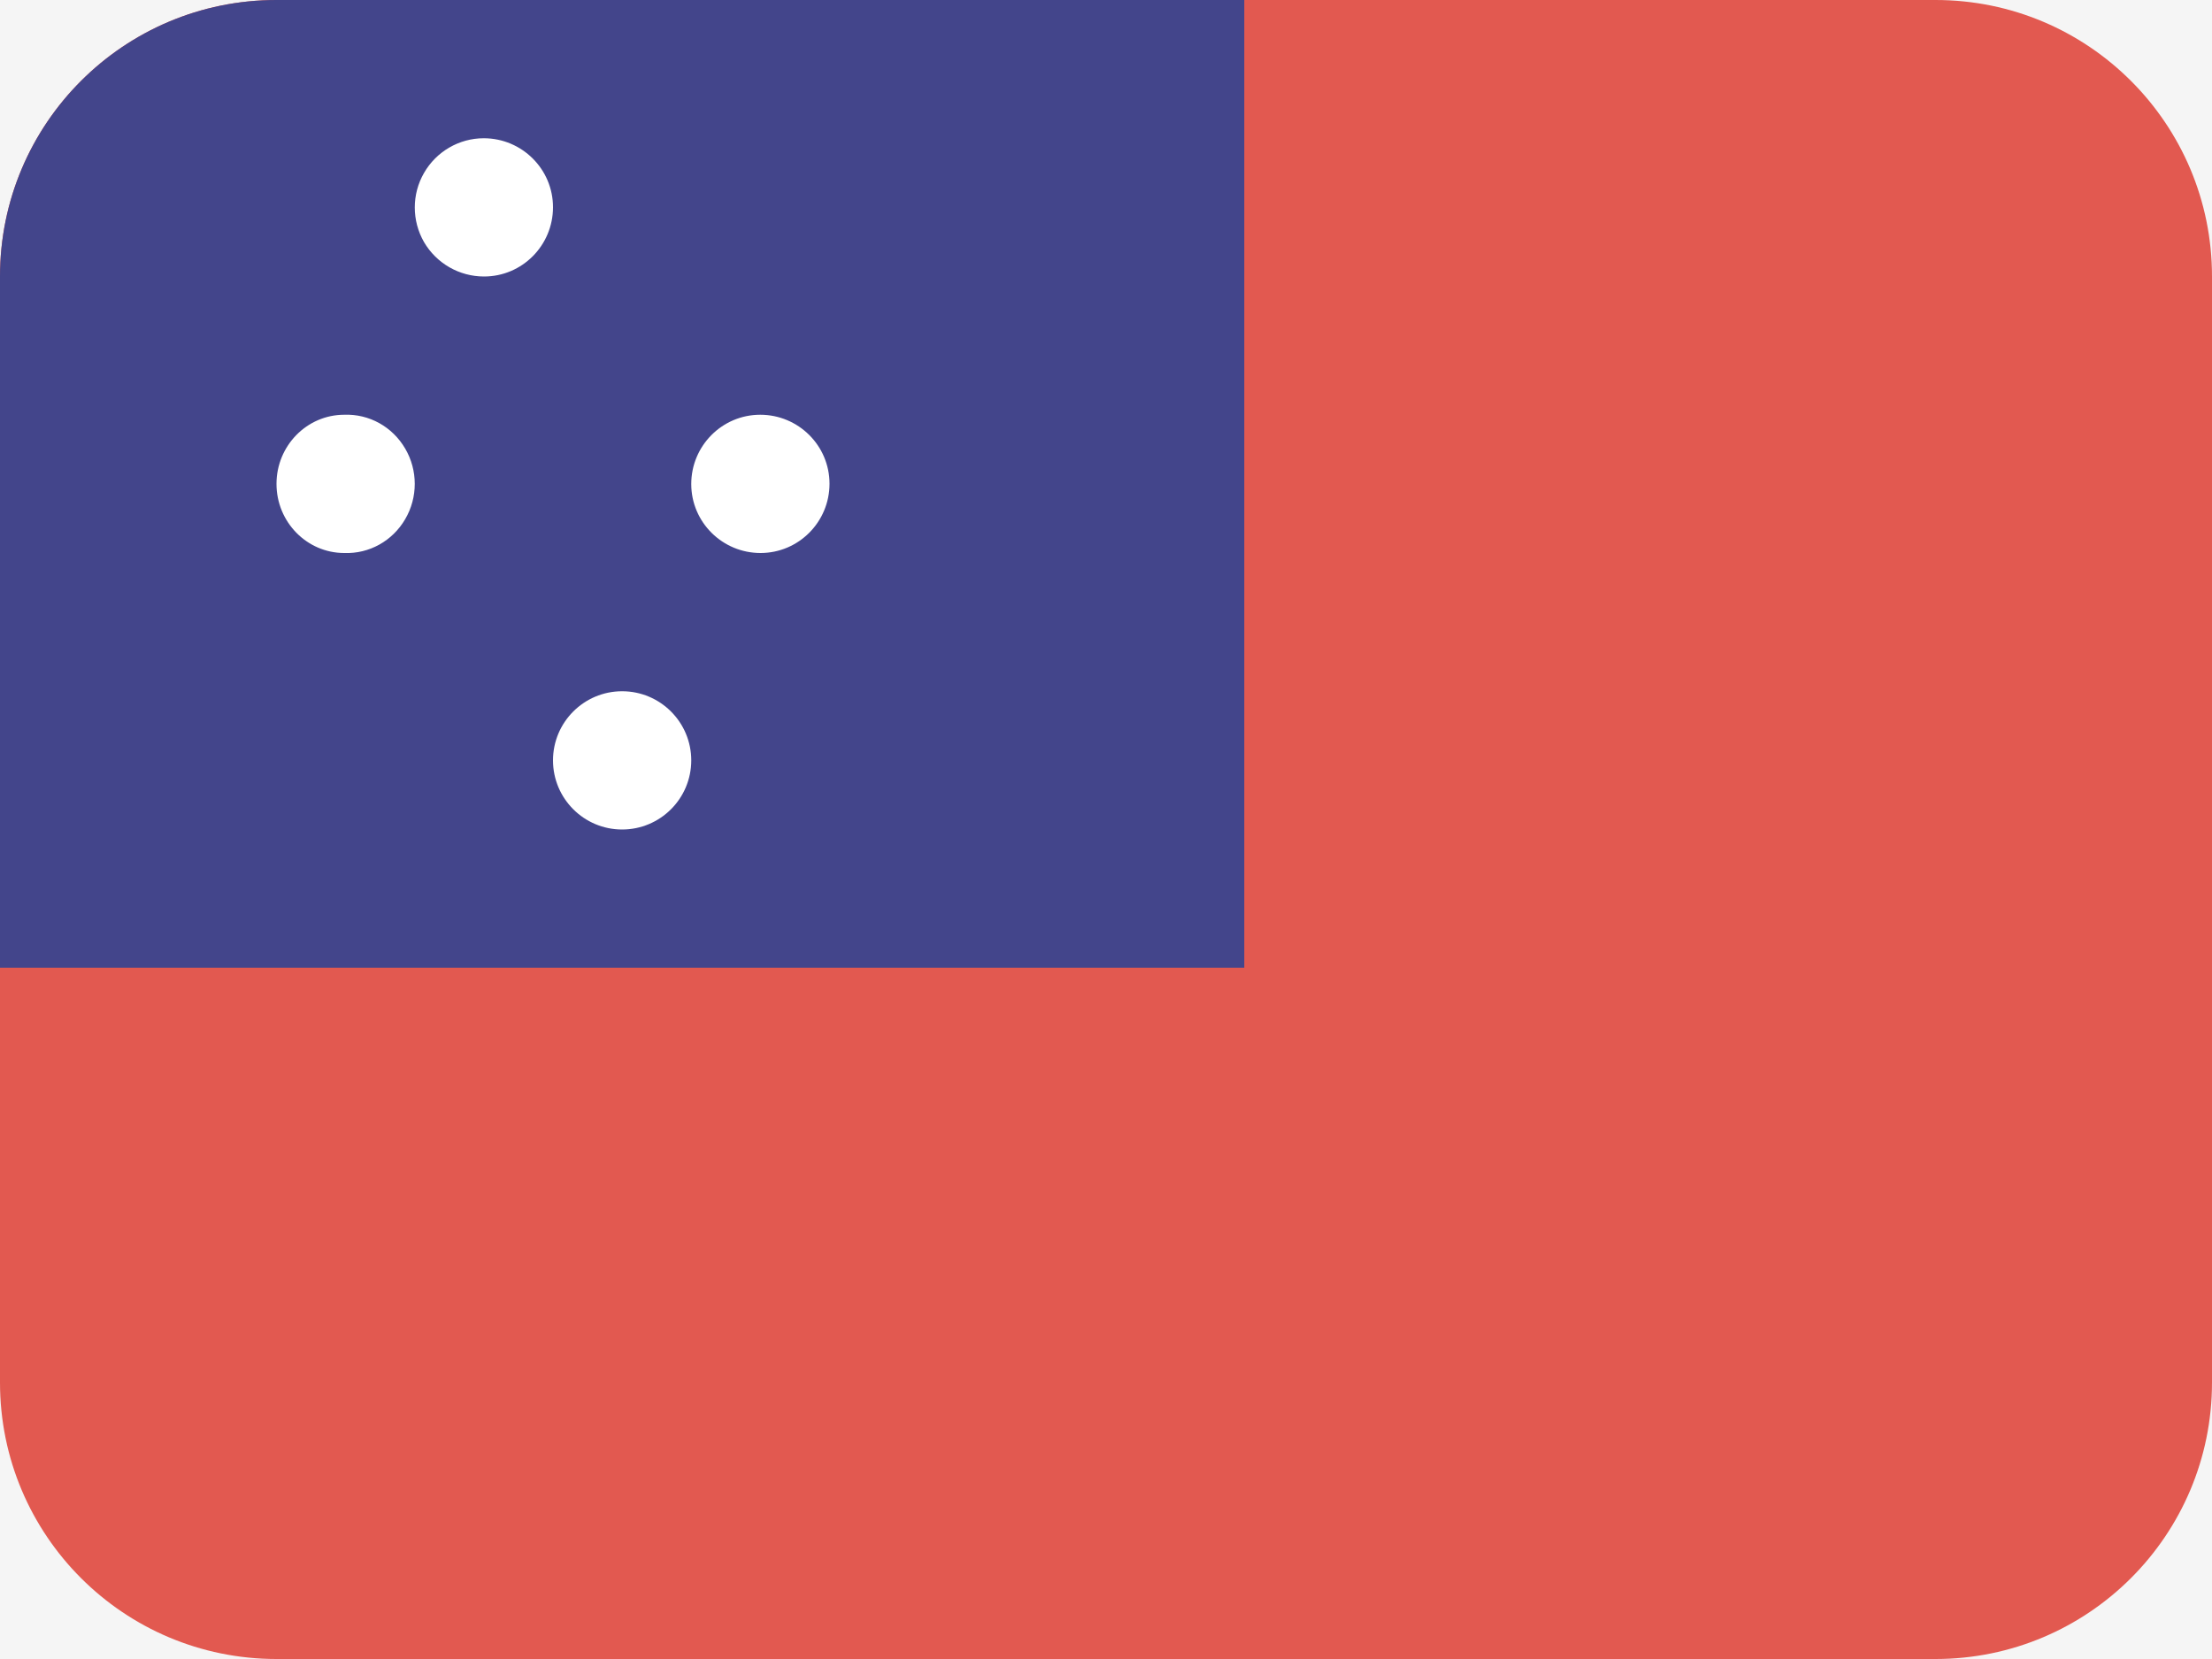 <svg width="16" height="12" viewBox="0 0 16 12" fill="none" xmlns="http://www.w3.org/2000/svg">
<rect width="16" height="12" fill="#F5F5F5"/>
<path d="M2 0H14C15.105 0 16 0.895 16 2V10C16 11.105 15.105 12 14 12H2C0.895 12 0 11.105 0 10V2C0 0.895 0.895 0 2 0Z" fill="#E25950"/>
<path d="M0 2C0 0.895 0.895 0 2 0H9V7H0V2Z" fill="#43458B"/>
<path fill-rule="evenodd" clip-rule="evenodd" d="M3.067 1.751C2.978 1.596 2.978 1.405 3.067 1.251C3.156 1.096 3.321 1 3.499 1C3.775 1 4 1.223 4 1.499C4 1.775 3.777 2 3.501 2C3.322 2 3.157 1.905 3.067 1.751ZM5.499 3C5.223 3 5 3.225 5 3.501C5 3.777 5.225 4 5.501 4C5.777 4 6 3.775 6 3.499C6 3.223 5.775 3 5.499 3ZM4.5 5C4.224 5 4 5.224 4 5.5C4 5.776 4.224 6 4.5 6C4.776 6 5 5.776 5 5.5C5 5.224 4.776 5 4.5 5ZM2.49 3C2.22 3 2 3.224 2 3.5C2 3.776 2.22 4 2.49 4C2.67 4.007 2.839 3.913 2.931 3.755C3.023 3.598 3.023 3.402 2.931 3.245C2.839 3.087 2.67 2.993 2.49 3Z" fill="white"/>
</svg>
